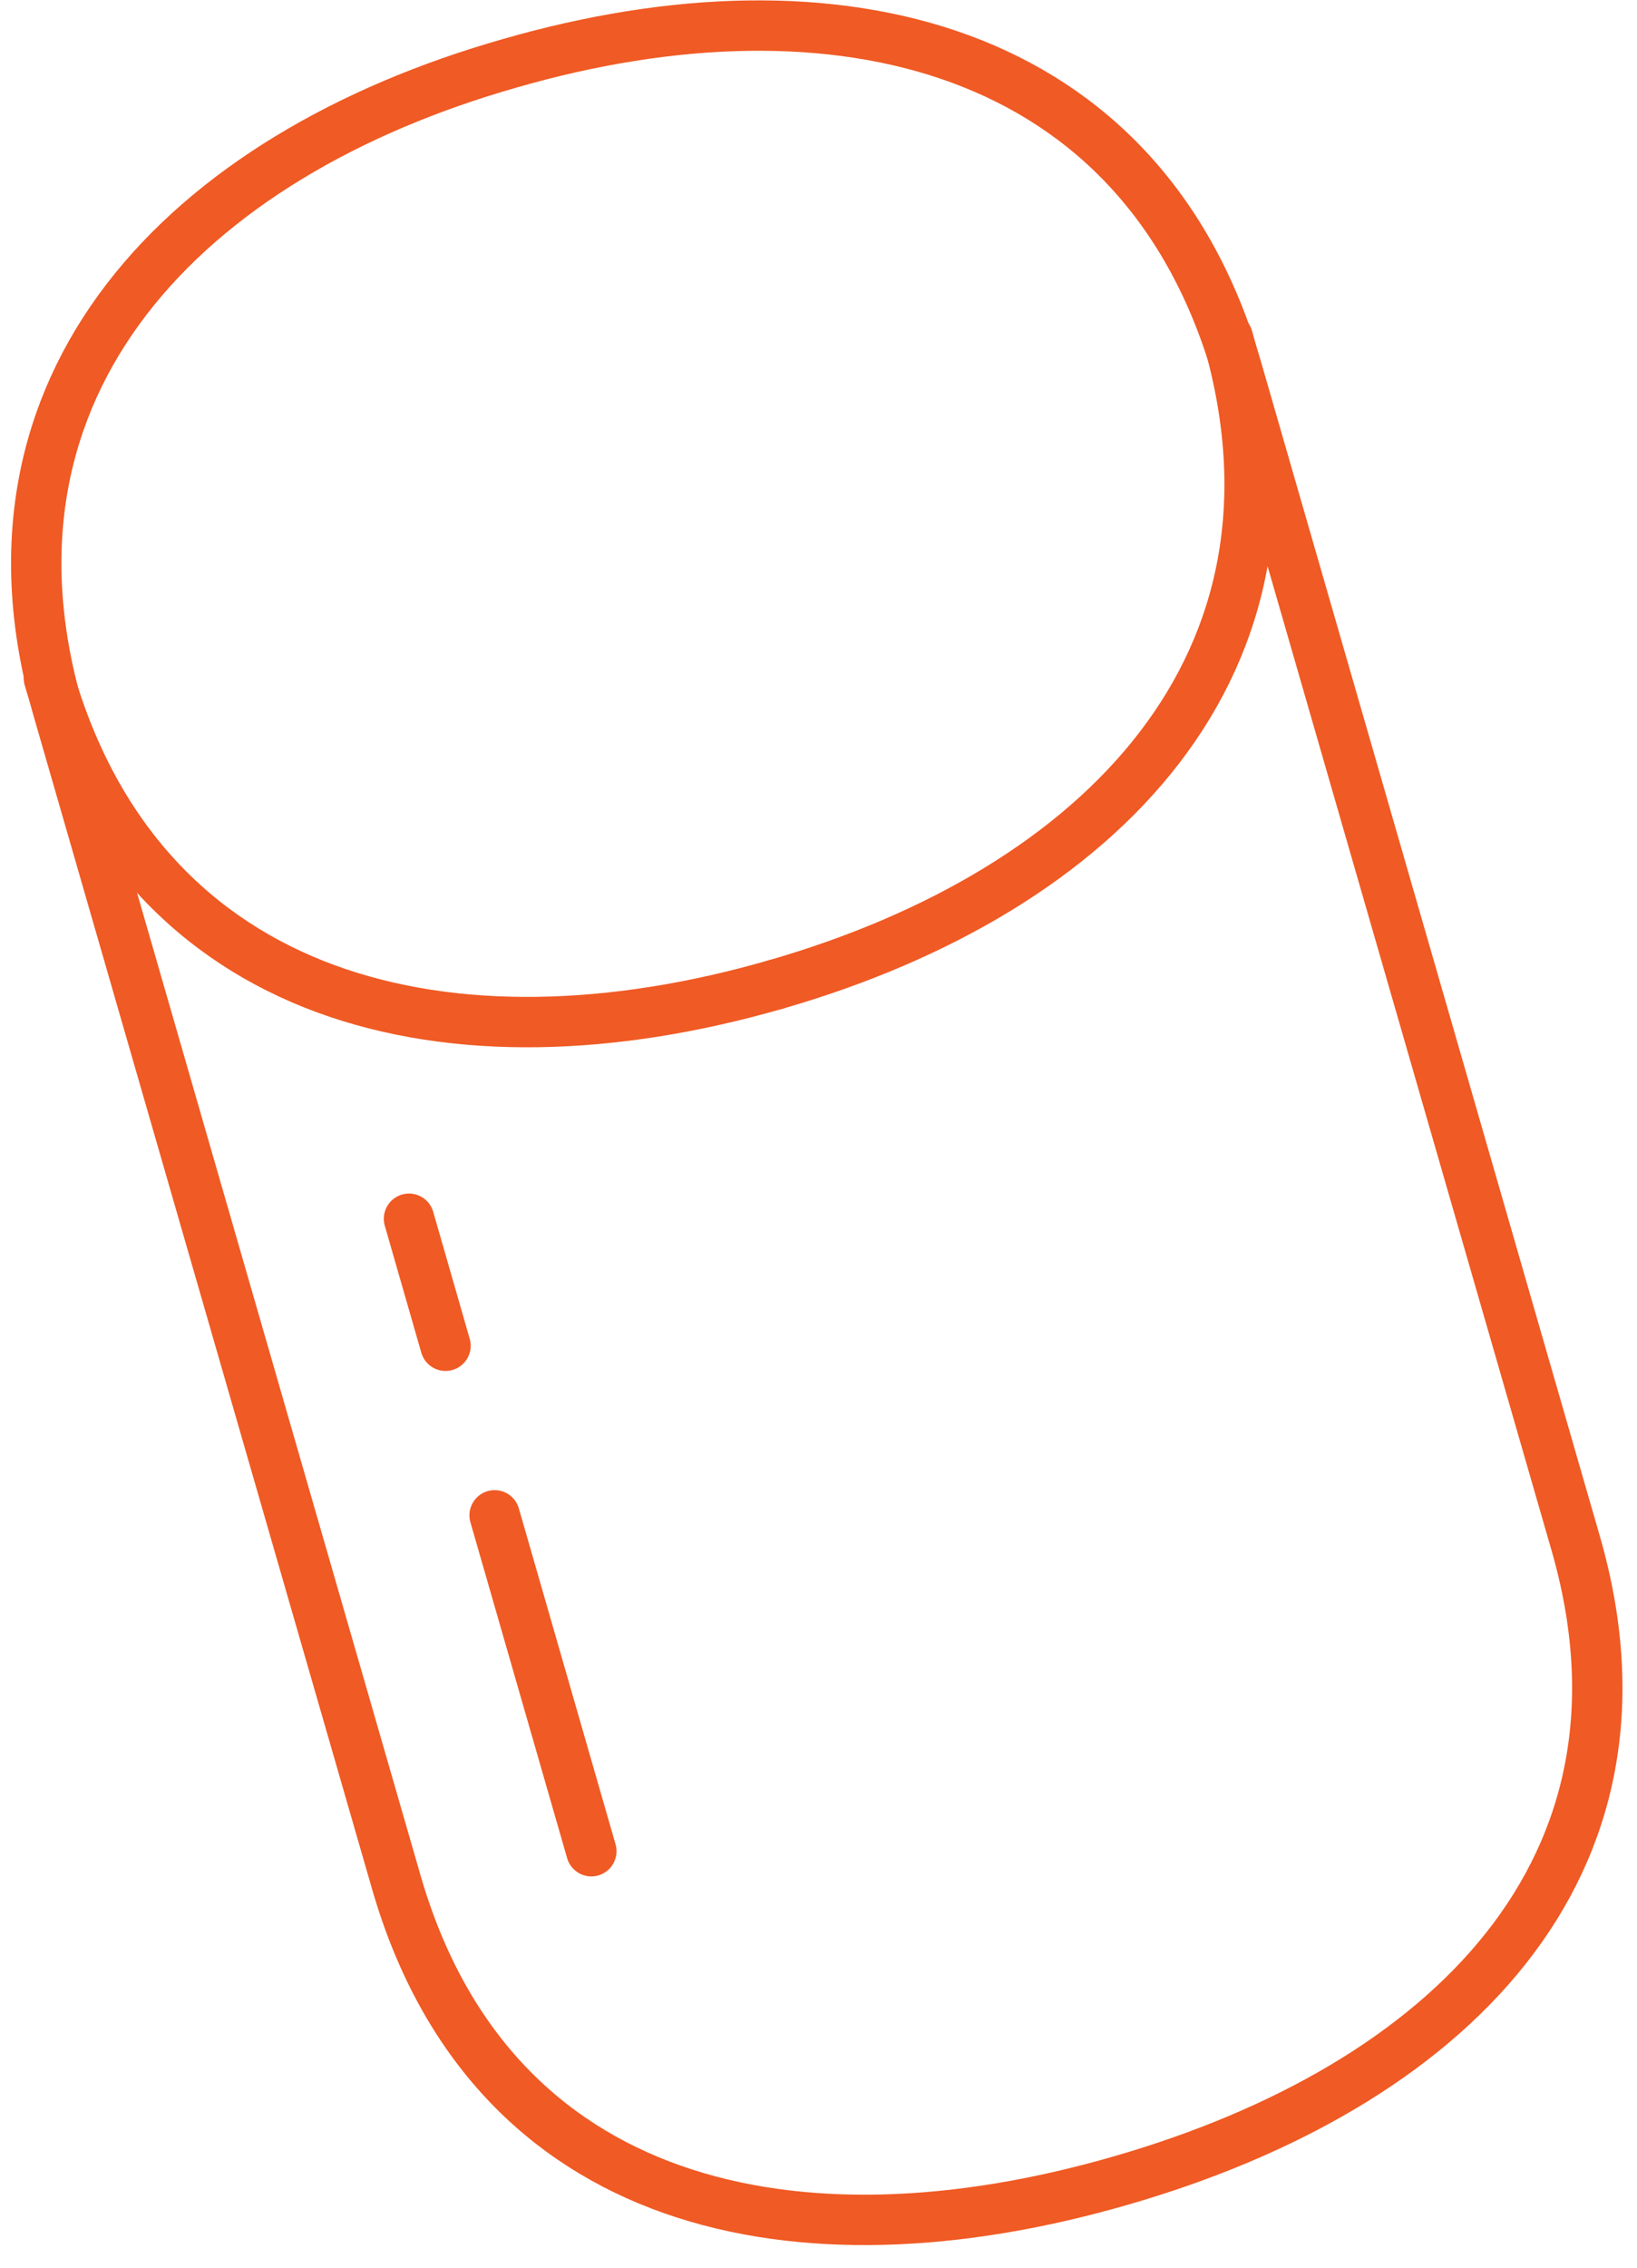 <?xml version="1.0" encoding="UTF-8"?>
<svg width="65px" height="90px" viewBox="0 0 65 90" version="1.1" xmlns="http://www.w3.org/2000/svg" xmlns:xlink="http://www.w3.org/1999/xlink">
    <!-- Generator: sketchtool 46.2 (44496) - http://www.bohemiancoding.com/sketch -->
    <title>75ABA548-1C23-4E86-9A03-E79AA36E0C5C@2x</title>
    <desc>Created with sketchtool.</desc>
    <defs></defs>
    <g id="Page-1" stroke="none" stroke-width="1" fill="none" fill-rule="evenodd" stroke-linecap="round">
        <g id="Intro-3" transform="translate(-209, -567)" stroke="#F05A24" stroke-width="2">
            <g id="illu">
                <g transform="translate(168, 125)">
                    <g id="Cylindre" transform="translate(42, 443)">
                        <path d="M43.51,85.54 L43.51,85.54 C30.59,89.28 18.51,86.67 14.75,73.75 L1.31,27.19 C-2.43,14.26 6.31,5.19 19.25,1.51 L19.25,1.51 C32.18,-2.22 44.39,0.74 48.12,13.67 L61.56,60.23 C65.3,73.16 56.44,81.81 43.51,85.54 Z" id="Shape"></path>
                        <path d="M29.81,38.07 C16.88,41.8 4.67,38.84 0.94,25.91" id="Shape"></path>
                        <path d="M47.75,12.4 C51.48,25.32 42.75,34.34 29.81,38.07 L29.81,38.07" id="Shape"></path>
                        <path d="M18.64,59.14 L22.48,72.47" id="Shape"></path>
                        <path d="M15.24,47.37 L16.69,52.41" id="Shape"></path>
                    </g>
                </g>
            </g>
        </g>
    </g>
</svg>
